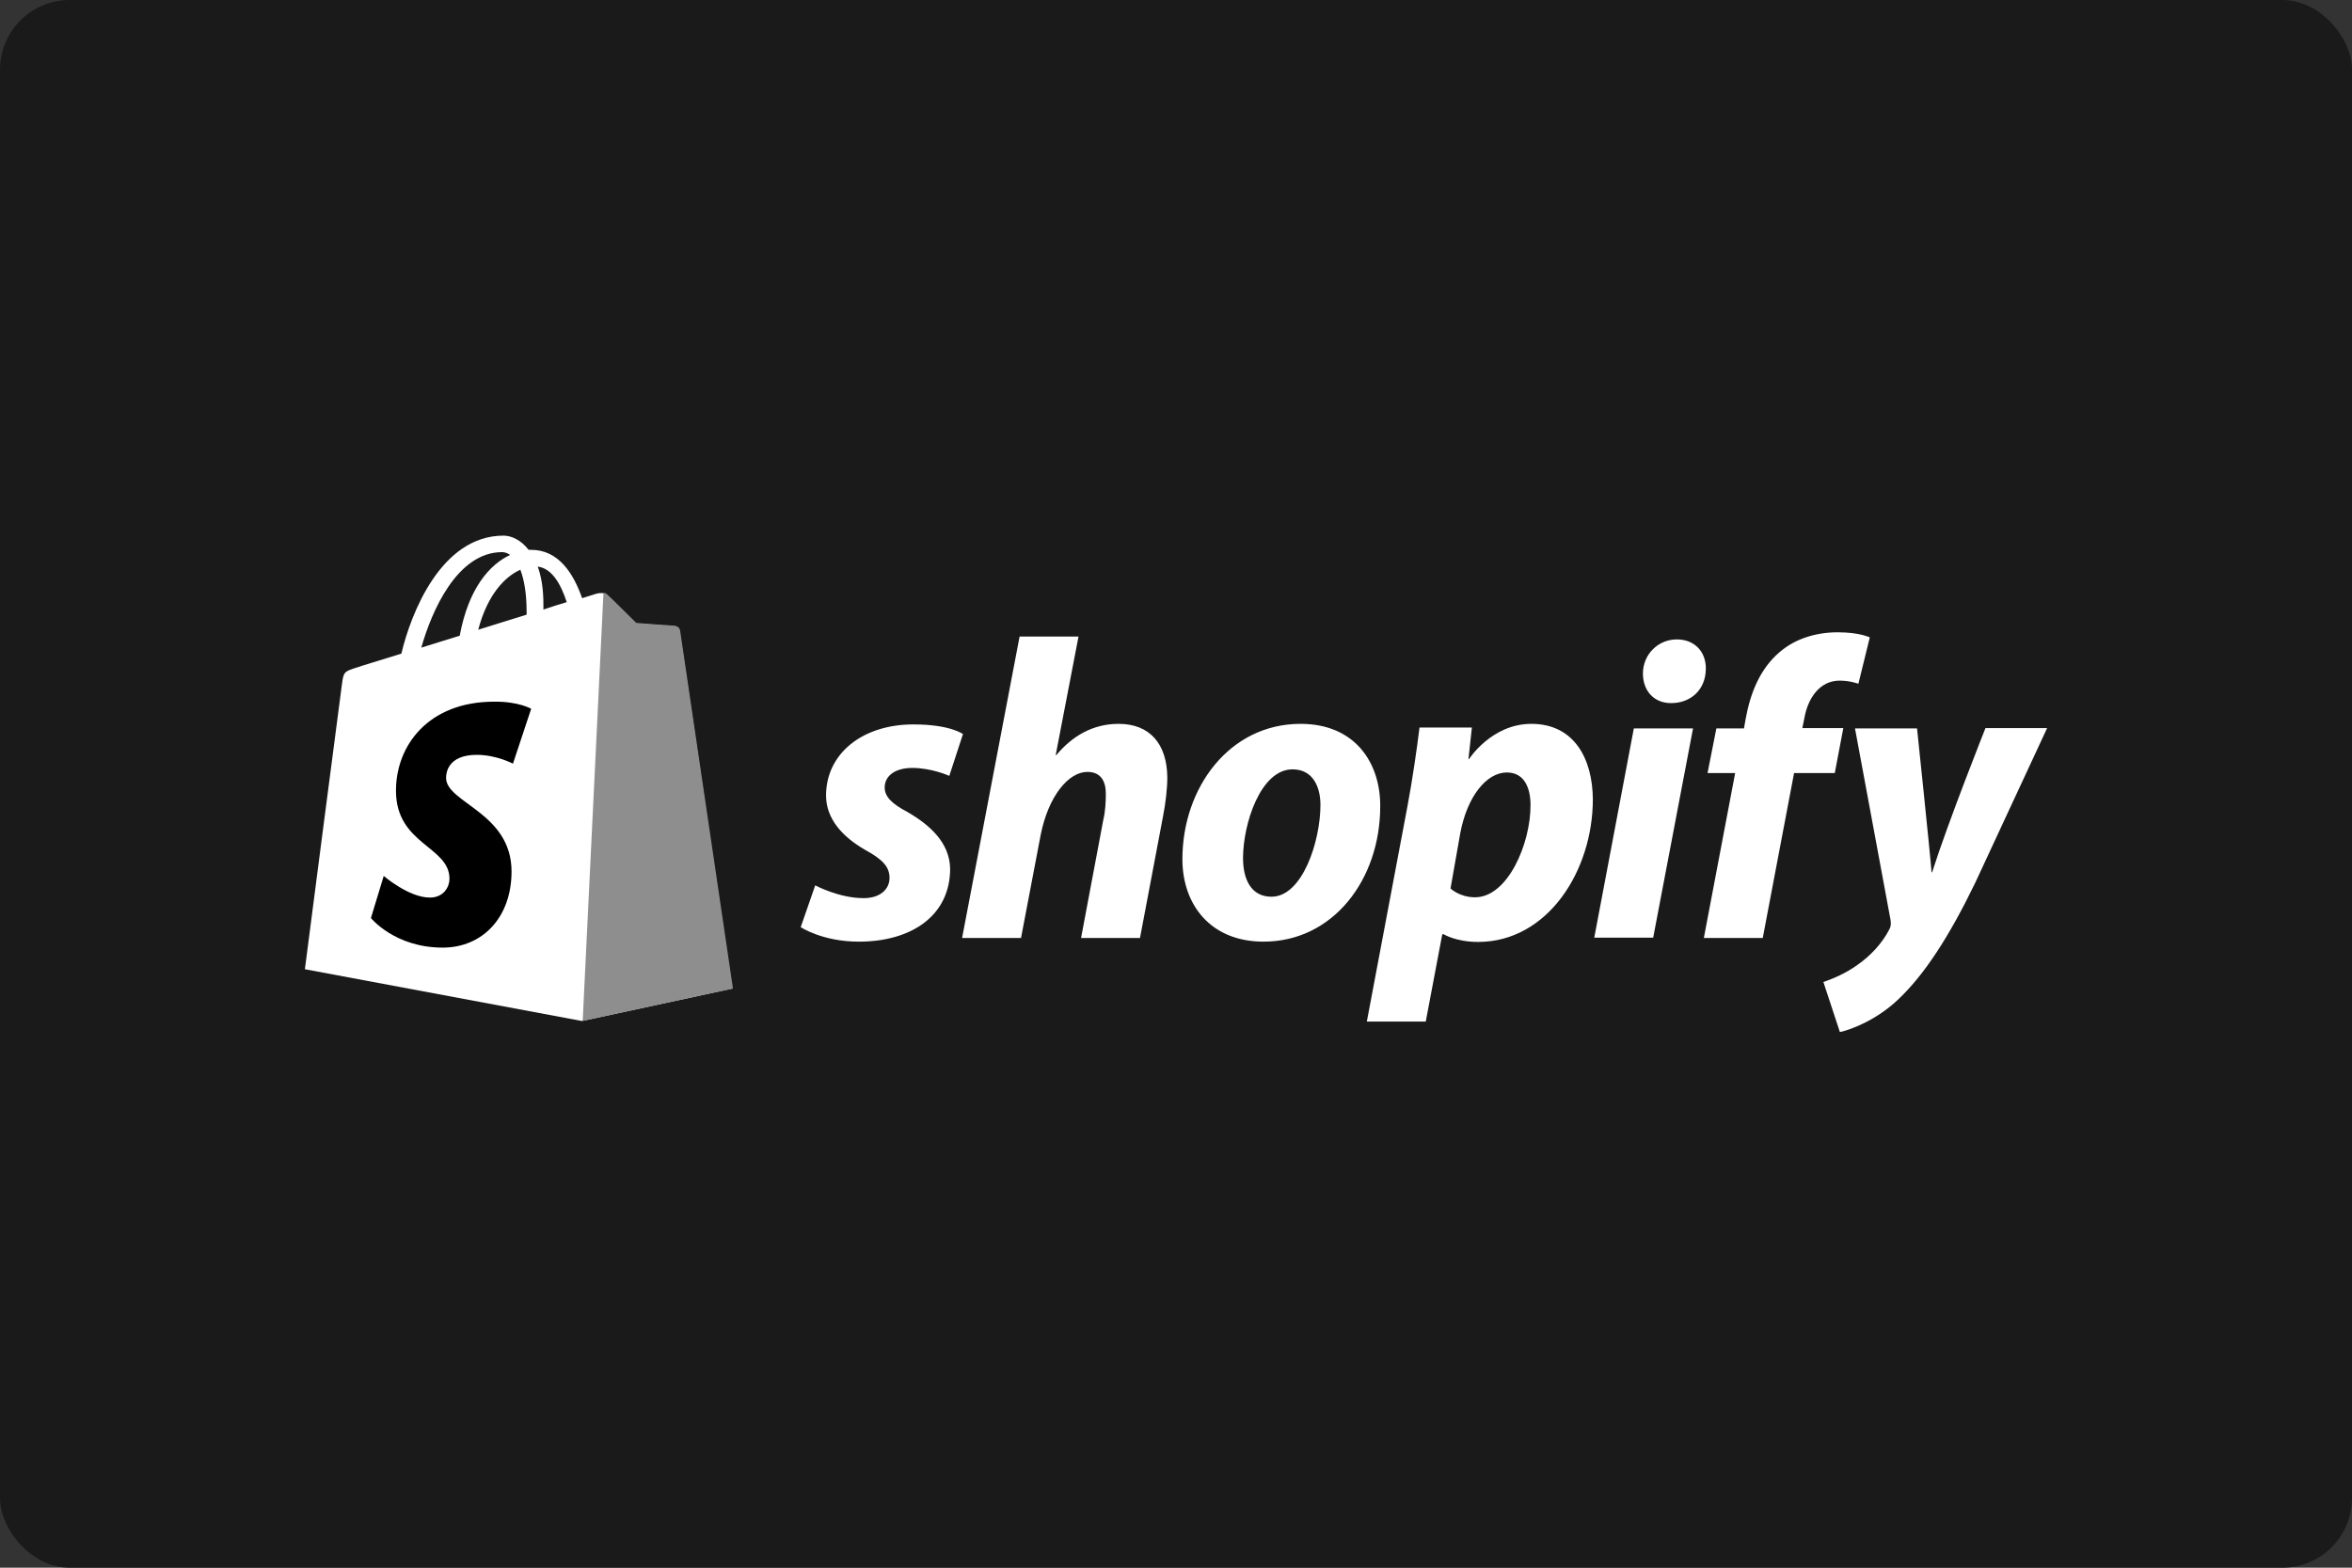 <svg width="270" height="180" viewBox="0 0 270 180" fill="none" xmlns="http://www.w3.org/2000/svg">
<rect x="0" y="0" width="270" height="180" fill="#333333" stroke="none"/>
<rect width="270" height="180" rx="8" fill="#1A1A1A"/>
<path d="M77.999 72.338C77.967 72.045 77.705 71.914 77.509 71.914C77.313 71.914 73.033 71.588 73.033 71.588C73.033 71.588 70.06 68.617 69.7 68.323C69.373 67.997 68.753 68.094 68.491 68.16C68.459 68.16 67.838 68.356 66.825 68.682C65.812 65.777 64.08 63.132 60.976 63.132H60.682C59.833 62.022 58.722 61.5 57.807 61.5C50.618 61.5 47.155 70.478 46.077 75.048C43.267 75.93 41.273 76.517 41.045 76.615C39.476 77.105 39.444 77.137 39.248 78.606C39.084 79.716 35 111.285 35 111.285L66.792 117.227L84.044 113.505C84.077 113.44 78.032 72.632 77.999 72.338V72.338ZM65.06 69.139C64.276 69.368 63.329 69.662 62.381 69.988V69.4C62.381 67.638 62.152 66.201 61.728 65.058C63.361 65.254 64.374 67.05 65.06 69.139ZM59.734 65.418C60.159 66.528 60.453 68.094 60.453 70.249V70.576C58.689 71.131 56.827 71.686 54.899 72.306C55.977 68.192 58.035 66.168 59.734 65.418ZM57.643 63.394C57.97 63.394 58.297 63.524 58.558 63.72C56.238 64.797 53.788 67.507 52.775 72.991C51.239 73.481 49.769 73.906 48.364 74.362C49.54 70.184 52.481 63.394 57.643 63.394Z" fill="white"/>
<path d="M77.51 71.849C77.314 71.849 73.033 71.522 73.033 71.522C73.033 71.522 70.06 68.552 69.7 68.258C69.57 68.127 69.406 68.062 69.276 68.062L66.89 117.227L84.142 113.505C84.142 113.505 78.098 72.632 78.065 72.338C77.934 72.045 77.706 71.914 77.51 71.849V71.849Z" fill="#8E8E8E"/>
<path d="M60.976 81.381L58.885 87.682C58.885 87.682 56.99 86.67 54.736 86.67C51.37 86.67 51.207 88.792 51.207 89.314C51.207 92.187 58.722 93.297 58.722 100.055C58.722 105.376 55.356 108.804 50.815 108.804C45.325 108.804 42.581 105.409 42.581 105.409L44.051 100.577C44.051 100.577 46.926 103.058 49.344 103.058C50.945 103.058 51.599 101.818 51.599 100.904C51.599 97.149 45.456 96.986 45.456 90.784C45.456 85.593 49.181 80.565 56.729 80.565C59.539 80.533 60.976 81.381 60.976 81.381V81.381Z" fill="black"/>
<path d="M104.172 93.232C102.44 92.318 101.558 91.502 101.558 90.424C101.558 89.053 102.799 88.172 104.727 88.172C106.982 88.172 108.975 89.086 108.975 89.086L110.543 84.287C110.543 84.287 109.105 83.177 104.858 83.177C98.944 83.177 94.827 86.572 94.827 91.338C94.827 94.048 96.754 96.105 99.303 97.574C101.394 98.716 102.113 99.565 102.113 100.806C102.113 102.079 101.068 103.124 99.14 103.124C96.297 103.124 93.585 101.655 93.585 101.655L91.919 106.454C91.919 106.454 94.402 108.119 98.584 108.119C104.662 108.119 109.073 105.115 109.073 99.728C109.007 96.79 106.818 94.766 104.172 93.232V93.232ZM128.416 83.112C125.41 83.112 123.057 84.548 121.26 86.703L121.195 86.67L123.809 73.089H117.045L110.445 107.694H117.209L119.463 95.876C120.345 91.404 122.665 88.629 124.822 88.629C126.358 88.629 126.946 89.674 126.946 91.143C126.946 92.057 126.88 93.232 126.652 94.146L124.103 107.694H130.867L133.513 93.722C133.807 92.252 134.003 90.49 134.003 89.282C133.971 85.397 131.978 83.112 128.416 83.112V83.112ZM149.295 83.112C141.126 83.112 135.735 90.457 135.735 98.651C135.735 103.875 138.97 108.119 145.047 108.119C153.053 108.119 158.444 100.969 158.444 92.579C158.476 87.715 155.666 83.112 149.295 83.112V83.112ZM145.962 102.96C143.642 102.96 142.695 101.002 142.695 98.521C142.695 94.636 144.688 88.335 148.38 88.335C150.765 88.335 151.582 90.424 151.582 92.416C151.582 96.562 149.524 102.96 145.962 102.96ZM175.794 83.112C171.219 83.112 168.638 87.16 168.638 87.16H168.573L168.965 83.536H162.953C162.659 85.984 162.103 89.739 161.581 92.514L156.908 117.292H163.672L165.567 107.27H165.73C165.73 107.27 167.135 108.151 169.684 108.151C177.656 108.151 182.852 99.99 182.852 91.763C182.819 87.192 180.76 83.112 175.794 83.112V83.112ZM169.324 103.026C167.56 103.026 166.514 102.014 166.514 102.014L167.625 95.713C168.409 91.469 170.631 88.694 172.984 88.694C175.075 88.694 175.696 90.62 175.696 92.416C175.729 96.79 173.115 103.026 169.324 103.026V103.026ZM192.491 73.416C190.334 73.416 188.602 75.146 188.602 77.333C188.602 79.325 189.877 80.728 191.804 80.728H191.87C193.994 80.728 195.791 79.292 195.823 76.811C195.856 74.82 194.516 73.416 192.491 73.416V73.416ZM183.015 107.661H189.779L194.353 83.634H187.557L183.015 107.661ZM211.605 83.601H206.9L207.129 82.491C207.521 80.174 208.893 78.149 211.18 78.149C212.389 78.149 213.337 78.508 213.337 78.508L214.644 73.187C214.644 73.187 213.5 72.6 210.952 72.6C208.566 72.6 206.148 73.285 204.319 74.852C201.999 76.811 200.921 79.651 200.398 82.524L200.202 83.634H197.032L196.019 88.759H199.189L195.595 107.694H202.358L205.952 88.759H210.625L211.605 83.601ZM227.91 83.634C227.91 83.634 223.662 94.309 221.799 100.153H221.734C221.603 98.259 220.068 83.634 220.068 83.634H212.945L217.029 105.637C217.094 106.127 217.062 106.421 216.866 106.747C216.081 108.282 214.742 109.751 213.173 110.828C211.899 111.742 210.461 112.362 209.318 112.754L211.213 118.5C212.585 118.206 215.461 117.064 217.846 114.811C220.917 111.938 223.793 107.466 226.733 101.393L235 83.601H227.91V83.634Z" fill="white"/>
</svg>
